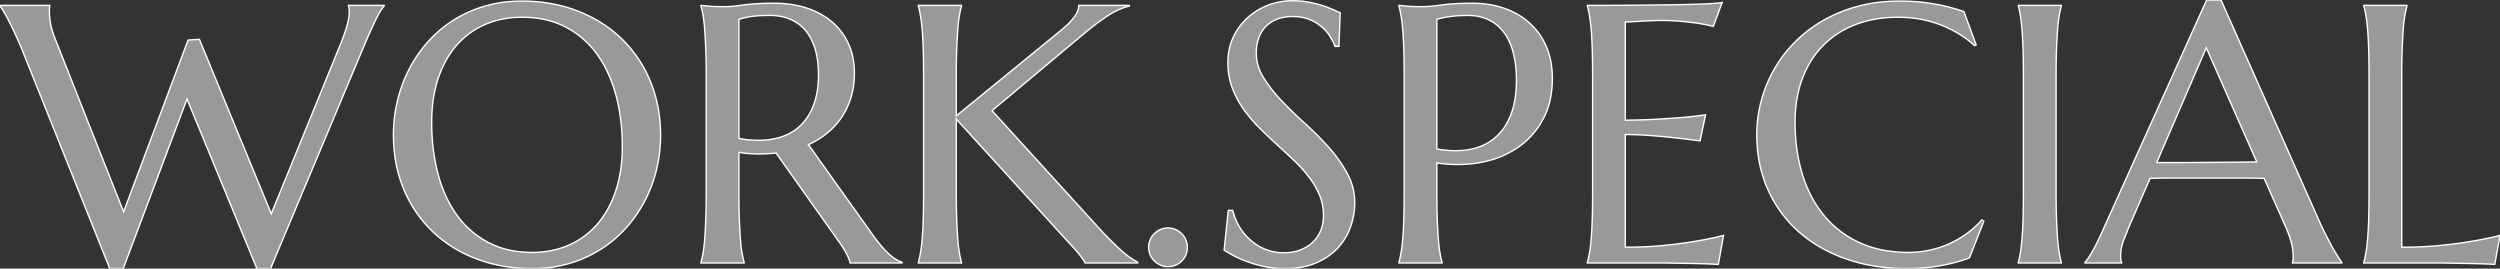 <svg width="679.492" height="72.999" viewBox="0 0 679.492 72.999" xmlns="http://www.w3.org/2000/svg"><rect x="0" y="0" width="679.492" height="72.999" fill="#333333" stroke="none"/><g id="svgGroup" stroke-linecap="round" fill-rule="evenodd" font-size="9pt" stroke="#fff" stroke-width="0.10mm" fill="#999" style=" stroke:#fff;stroke-width:0.10mm;fill:#999"><path d="M 51.123 10.889 L 54.199 10.693 L 73.73 58.105 L 92.725 11.572 A 70.021 70.021 0 0 0 93.456 9.615 Q 93.785 8.691 94.038 7.881 A 30.916 30.916 0 0 0 94.385 6.689 A 19.4 19.4 0 0 0 94.701 5.326 Q 94.825 4.681 94.88 4.111 A 8.873 8.873 0 0 0 94.922 3.271 A 8.581 8.581 0 0 0 94.879 2.426 A 9.419 9.419 0 0 0 94.873 2.368 Q 94.828 1.945 94.743 1.704 A 1.193 1.193 0 0 0 94.727 1.66 L 94.727 1.465 L 104.395 1.465 L 104.395 1.66 Q 103.418 2.734 102.271 5.078 A 105.073 105.073 0 0 0 101.358 6.994 Q 100.957 7.858 100.52 8.832 A 216.543 216.543 0 0 0 99.609 10.889 L 73.535 72.998 L 69.824 72.998 L 50.83 26.904 L 33.496 72.998 L 29.834 72.998 L 5.908 13.281 A 120.828 120.828 0 0 0 4.182 9.351 A 110.96 110.96 0 0 0 4.126 9.229 A 106.703 106.703 0 0 0 3.247 7.373 A 78.832 78.832 0 0 0 2.417 5.713 A 55.984 55.984 0 0 0 1.833 4.61 Q 1.54 4.071 1.269 3.607 A 27.834 27.834 0 0 0 0.952 3.076 A 35.289 35.289 0 0 0 0.663 2.613 Q 0.224 1.922 0 1.66 L 0 1.465 L 13.525 1.465 L 13.525 1.66 Q 13.445 2.103 13.431 2.38 A 2.173 2.173 0 0 0 13.428 2.49 L 13.428 3.174 A 16.896 16.896 0 0 0 13.571 5.325 A 20.597 20.597 0 0 0 13.794 6.689 A 16.983 16.983 0 0 0 14.158 8.157 Q 14.381 8.92 14.694 9.782 A 38.736 38.736 0 0 0 15.234 11.182 L 33.594 57.568 L 51.123 10.889 Z M 249.609 71.484 L 249.609 71.289 A 18.242 18.242 0 0 0 249.826 70.451 Q 249.914 70.074 250.001 69.648 A 37.234 37.234 0 0 0 250.171 68.75 A 30.271 30.271 0 0 0 250.362 67.512 Q 250.437 66.953 250.506 66.323 A 63.834 63.834 0 0 0 250.635 64.99 A 72.66 72.66 0 0 0 250.768 63.186 Q 250.817 62.383 250.857 61.498 A 135.484 135.484 0 0 0 250.928 59.644 A 176.916 176.916 0 0 0 250.987 57.17 Q 251.006 56.079 251.016 54.884 A 312.46 312.46 0 0 0 251.025 52.393 L 251.025 20.605 A 304.758 304.758 0 0 0 251.012 17.64 Q 250.989 15.292 250.928 13.354 A 133.296 133.296 0 0 0 250.841 11.146 Q 250.788 10.056 250.721 9.093 A 69.765 69.765 0 0 0 250.635 7.983 Q 250.501 6.431 250.334 5.233 A 28.751 28.751 0 0 0 250.171 4.199 A 36.101 36.101 0 0 0 249.966 3.133 Q 249.792 2.301 249.609 1.66 L 249.609 1.465 L 261.328 1.465 L 261.328 1.66 A 18.242 18.242 0 0 0 261.112 2.498 Q 261.023 2.876 260.937 3.301 A 37.234 37.234 0 0 0 260.767 4.199 Q 260.582 5.237 260.444 6.63 A 57.335 57.335 0 0 0 260.327 7.983 Q 260.21 9.544 260.115 11.498 A 208.007 208.007 0 0 0 260.034 13.354 Q 259.95 15.486 259.924 18.114 A 249.976 249.976 0 0 0 259.912 20.605 L 259.912 31.494 L 288.428 8.203 A 27.334 27.334 0 0 0 290.292 6.546 Q 292.134 4.737 292.814 3.189 A 4.288 4.288 0 0 0 293.213 1.465 L 306.934 1.465 L 306.934 1.66 A 16.656 16.656 0 0 0 303.532 2.889 A 21.862 21.862 0 0 0 301.099 4.272 A 56.776 56.776 0 0 0 298.053 6.415 A 77.267 77.267 0 0 0 294.824 8.984 L 269.629 30.078 L 299.951 63.379 Q 301.26 64.722 302.304 65.753 A 100.722 100.722 0 0 0 303.198 66.626 A 61.229 61.229 0 0 0 304.161 67.535 Q 304.639 67.976 305.068 68.35 A 30.338 30.338 0 0 0 305.566 68.774 Q 306.592 69.629 307.446 70.19 A 37.013 37.013 0 0 0 309.229 71.289 L 309.229 71.484 L 294.922 71.484 A 4.304 4.304 0 0 0 294.774 71.186 Q 294.582 70.831 294.263 70.361 A 16.641 16.641 0 0 0 293.643 69.51 A 20.618 20.618 0 0 0 293.188 68.945 A 46.425 46.425 0 0 0 292.261 67.867 A 53.924 53.924 0 0 0 291.87 67.432 Q 291.162 66.65 290.527 65.967 L 259.912 32.373 L 259.912 52.393 A 243.811 243.811 0 0 0 259.929 55.358 Q 259.944 56.532 259.97 57.603 A 137.468 137.468 0 0 0 260.034 59.644 Q 260.118 61.775 260.225 63.503 A 106.056 106.056 0 0 0 260.327 64.99 A 55.071 55.071 0 0 0 260.469 66.568 Q 260.546 67.301 260.636 67.933 A 24.989 24.989 0 0 0 260.767 68.75 A 36.101 36.101 0 0 0 260.971 69.817 Q 261.145 70.648 261.328 71.289 L 261.328 71.484 L 249.609 71.484 Z M 533.789 3.174 L 537.109 12.207 L 536.67 12.402 A 27.841 27.841 0 0 0 529.936 7.849 A 33.257 33.257 0 0 0 527.515 6.787 A 30.556 30.556 0 0 0 518.904 4.819 A 36.734 36.734 0 0 0 515.771 4.687 A 34.268 34.268 0 0 0 508.827 5.367 A 28.89 28.89 0 0 0 504.492 6.616 A 24.74 24.74 0 0 0 496.145 11.756 A 23.977 23.977 0 0 0 495.679 12.207 A 24.57 24.57 0 0 0 490.768 19.254 A 29.277 29.277 0 0 0 489.941 21.191 Q 487.891 26.514 487.891 33.301 A 50.505 50.505 0 0 0 488.772 42.888 A 43.735 43.735 0 0 0 489.844 47.241 A 34.315 34.315 0 0 0 493.029 54.651 A 29.72 29.72 0 0 0 495.654 58.447 A 27.018 27.018 0 0 0 505.298 65.894 A 28.048 28.048 0 0 0 512.741 68.139 A 37.822 37.822 0 0 0 518.799 68.604 A 26.953 26.953 0 0 0 524.365 68.018 Q 527.148 67.432 529.712 66.284 A 27.396 27.396 0 0 0 534.546 63.501 Q 536.816 61.865 538.672 59.766 L 539.209 60.107 L 535.303 70.068 A 39.055 39.055 0 0 1 530.429 71.581 A 47.782 47.782 0 0 1 527.222 72.241 A 52.692 52.692 0 0 1 518.311 72.998 A 54.314 54.314 0 0 1 508.253 72.101 A 44.825 44.825 0 0 1 501.782 70.386 A 40.097 40.097 0 0 1 492.897 66.053 A 35.099 35.099 0 0 1 488.892 62.988 A 33.409 33.409 0 0 1 480.493 51.489 A 34.618 34.618 0 0 1 477.678 40.581 A 41.992 41.992 0 0 1 477.49 36.572 A 35.334 35.334 0 0 1 478.687 27.441 A 36.153 36.153 0 0 1 482.178 18.896 A 35.053 35.053 0 0 1 487.842 11.45 A 36.332 36.332 0 0 1 495.532 5.566 A 38.611 38.611 0 0 1 503.45 2.146 A 43.909 43.909 0 0 1 505.054 1.685 Q 510.254 0.293 516.309 0.293 A 54.152 54.152 0 0 1 528.355 1.593 A 47.292 47.292 0 0 1 533.789 3.174 Z M 468.066 0.684 L 465.674 7.178 A 28.586 28.586 0 0 0 464.161 6.812 Q 463.382 6.645 462.508 6.495 A 49.771 49.771 0 0 0 461.914 6.396 Q 460.638 6.195 458.982 6.005 A 117.787 117.787 0 0 0 457.397 5.835 A 49.436 49.436 0 0 0 454.915 5.651 Q 453.643 5.588 452.229 5.572 A 85.188 85.188 0 0 0 451.27 5.566 A 46.439 46.439 0 0 0 450.325 5.577 Q 449.484 5.594 448.462 5.64 A 165.104 165.104 0 0 0 446.077 5.763 A 147.081 147.081 0 0 0 445.313 5.811 A 2384.969 2384.969 0 0 1 441.748 6.006 L 441.748 32.666 A 212.828 212.828 0 0 0 446.524 32.569 Q 448.798 32.495 450.826 32.373 A 328.259 328.259 0 0 0 450.83 32.373 A 377.18 377.18 0 0 0 453.698 32.19 Q 454.821 32.114 455.826 32.037 A 186.984 186.984 0 0 0 457.715 31.885 Q 460.568 31.633 462.845 31.309 A 65.188 65.188 0 0 0 463.574 31.201 L 462.061 38.281 A 364.22 364.22 0 0 0 455.176 37.451 A 158.337 158.337 0 0 0 452.014 37.128 A 201.178 201.178 0 0 0 448.584 36.841 A 94.176 94.176 0 0 0 443.402 36.589 A 82.424 82.424 0 0 0 441.748 36.572 L 441.748 67.188 A 120.26 120.26 0 0 0 447.278 67.065 A 93.121 93.121 0 0 0 452.344 66.699 Q 457.178 66.211 460.791 65.576 A 89.293 89.293 0 0 0 464.807 64.832 A 69.177 69.177 0 0 0 468.457 63.965 L 467.041 71.875 A 20.126 20.126 0 0 0 466.711 71.851 Q 466.334 71.825 465.8 71.8 A 94.047 94.047 0 0 0 465.283 71.777 A 290.569 290.569 0 0 0 464.044 71.729 A 395.53 395.53 0 0 0 462.671 71.68 A 152.46 152.46 0 0 0 461.194 71.637 A 176.176 176.176 0 0 0 459.644 71.606 A 1765.373 1765.373 0 0 1 458.099 71.582 A 1488.258 1488.258 0 0 1 456.641 71.558 A 630.135 630.135 0 0 1 455.462 71.536 Q 454.924 71.526 454.441 71.516 A 363.774 363.774 0 0 1 454.126 71.509 A 179.205 179.205 0 0 0 453.615 71.498 Q 452.905 71.484 452.539 71.484 L 431.445 71.484 L 431.445 71.289 A 18.242 18.242 0 0 0 431.662 70.451 Q 431.75 70.074 431.837 69.648 A 37.234 37.234 0 0 0 432.007 68.75 A 30.271 30.271 0 0 0 432.198 67.512 Q 432.273 66.953 432.341 66.323 A 63.834 63.834 0 0 0 432.471 64.99 A 72.66 72.66 0 0 0 432.603 63.186 Q 432.653 62.383 432.693 61.498 A 135.484 135.484 0 0 0 432.764 59.644 A 176.916 176.916 0 0 0 432.823 57.17 Q 432.842 56.079 432.852 54.884 A 312.46 312.46 0 0 0 432.861 52.393 L 432.861 20.605 A 304.758 304.758 0 0 0 432.848 17.64 Q 432.825 15.292 432.764 13.354 A 133.296 133.296 0 0 0 432.677 11.146 Q 432.624 10.056 432.557 9.093 A 69.765 69.765 0 0 0 432.471 7.983 Q 432.337 6.431 432.169 5.233 A 28.751 28.751 0 0 0 432.007 4.199 A 36.101 36.101 0 0 0 431.802 3.133 Q 431.628 2.301 431.445 1.66 L 431.445 1.465 A 1498.61 1498.61 0 0 0 443.579 1.416 A 1968.866 1968.866 0 0 0 449.359 1.361 A 1500.377 1500.377 0 0 0 454.639 1.294 Q 459.668 1.221 463.232 1.074 Q 466.317 0.947 467.683 0.748 A 8.771 8.771 0 0 0 468.066 0.684 Z M 200.83 41.406 L 200.83 52.393 A 243.811 243.811 0 0 0 200.847 55.358 Q 200.862 56.532 200.888 57.603 A 137.468 137.468 0 0 0 200.952 59.644 Q 201.036 61.775 201.143 63.503 A 106.056 106.056 0 0 0 201.245 64.99 A 55.071 55.071 0 0 0 201.387 66.568 Q 201.464 67.301 201.554 67.933 A 24.989 24.989 0 0 0 201.685 68.75 A 36.101 36.101 0 0 0 201.889 69.817 Q 202.063 70.648 202.246 71.289 L 202.246 71.484 L 190.527 71.484 L 190.527 71.289 A 18.242 18.242 0 0 0 190.744 70.451 Q 190.832 70.074 190.919 69.648 A 37.234 37.234 0 0 0 191.089 68.75 A 26.992 26.992 0 0 0 191.277 67.512 Q 191.349 66.953 191.412 66.323 A 56.837 56.837 0 0 0 191.528 64.99 Q 191.646 63.446 191.74 61.51 A 203.891 203.891 0 0 0 191.821 59.668 Q 191.905 57.553 191.931 54.907 A 254.073 254.073 0 0 0 191.943 52.393 L 191.943 20.605 A 243.811 243.811 0 0 0 191.926 17.64 Q 191.912 16.466 191.886 15.395 A 137.468 137.468 0 0 0 191.821 13.354 Q 191.737 11.223 191.63 9.495 A 106.056 106.056 0 0 0 191.528 8.008 Q 191.357 5.762 191.089 4.224 A 36.06 36.06 0 0 0 190.885 3.145 Q 190.781 2.644 190.675 2.215 A 16.388 16.388 0 0 0 190.527 1.66 L 190.527 1.465 L 192.578 1.66 A 21.422 21.422 0 0 0 193.561 1.74 A 29.223 29.223 0 0 0 194.653 1.782 A 110.126 110.126 0 0 0 196.717 1.806 A 120.661 120.661 0 0 0 197.021 1.807 A 21.382 21.382 0 0 0 198.343 1.761 Q 199.716 1.676 201.558 1.428 A 75.07 75.07 0 0 0 202.173 1.343 A 39.083 39.083 0 0 1 204.616 1.079 Q 205.882 0.979 207.341 0.929 A 91.075 91.075 0 0 1 210.449 0.879 A 30.349 30.349 0 0 1 216.032 1.375 A 25.634 25.634 0 0 1 219.116 2.148 A 21.264 21.264 0 0 1 223.99 4.383 A 18.782 18.782 0 0 1 226.025 5.859 A 16.912 16.912 0 0 1 230.591 11.841 A 17.671 17.671 0 0 1 232.059 17.093 A 22.383 22.383 0 0 1 232.227 19.873 A 24.081 24.081 0 0 1 231.874 24.067 A 20.36 20.36 0 0 1 231.323 26.392 A 20.428 20.428 0 0 1 229.277 31.059 A 18.861 18.861 0 0 1 228.784 31.836 A 19.822 19.822 0 0 1 224.854 36.157 A 22.691 22.691 0 0 1 219.727 39.307 L 236.865 63.379 Q 237.956 64.931 238.921 66.123 A 34.461 34.461 0 0 0 239.233 66.504 A 31.758 31.758 0 0 0 240.291 67.713 Q 240.825 68.291 241.333 68.774 A 16.594 16.594 0 0 0 242.286 69.617 Q 242.768 70.01 243.232 70.317 A 10.119 10.119 0 0 0 243.262 70.337 A 8.851 8.851 0 0 0 244.802 71.151 A 8.042 8.042 0 0 0 245.166 71.289 L 245.166 71.484 L 231.055 71.484 A 4.429 4.429 0 0 0 230.904 70.862 Q 230.702 70.214 230.276 69.359 A 18.437 18.437 0 0 0 230.103 69.019 A 26.291 26.291 0 0 0 228.487 66.346 A 29.155 29.155 0 0 0 228.223 65.967 L 210.938 41.602 A 104.222 104.222 0 0 1 208.691 41.772 Q 207.568 41.846 206.396 41.846 Q 205.029 41.846 203.638 41.748 A 28.093 28.093 0 0 1 200.83 41.406 Z M 364.258 3.467 L 363.916 12.598 L 362.842 12.598 Q 362.451 11.475 361.597 10.059 A 11.046 11.046 0 0 0 360.168 8.192 A 13.395 13.395 0 0 0 359.351 7.397 A 11.091 11.091 0 0 0 357.272 5.942 A 13.817 13.817 0 0 0 355.981 5.322 A 10.231 10.231 0 0 0 353.699 4.678 Q 352.657 4.504 351.476 4.493 A 17.175 17.175 0 0 0 351.318 4.492 A 13.322 13.322 0 0 0 349.093 4.67 A 10.08 10.08 0 0 0 347.07 5.225 A 8.975 8.975 0 0 0 344.989 6.369 A 7.861 7.861 0 0 0 343.97 7.275 Q 342.725 8.594 342.09 10.4 A 11.186 11.186 0 0 0 341.53 12.94 A 13.921 13.921 0 0 0 341.455 14.404 Q 341.455 17.92 343.433 21.118 A 35.896 35.896 0 0 0 346.296 25.087 A 44.289 44.289 0 0 0 348.389 27.441 A 115.989 115.989 0 0 0 353.551 32.52 A 130.386 130.386 0 0 0 354.834 33.691 A 80.779 80.779 0 0 1 361.279 40.186 A 37.985 37.985 0 0 1 365.459 45.87 A 34.388 34.388 0 0 1 366.235 47.241 Q 368.213 50.928 368.213 55.176 A 19.375 19.375 0 0 1 367.255 61.123 A 21.938 21.938 0 0 1 367.114 61.548 A 16.443 16.443 0 0 1 363.721 67.285 A 15.906 15.906 0 0 1 360.042 70.267 A 20.136 20.136 0 0 1 357.812 71.411 A 17.967 17.967 0 0 1 353.723 72.626 Q 351.827 72.963 349.668 72.995 A 30.683 30.683 0 0 1 349.219 72.998 A 27.187 27.187 0 0 1 345.034 72.685 A 24.205 24.205 0 0 1 343.921 72.485 A 36.748 36.748 0 0 1 340.93 71.749 A 30.259 30.259 0 0 1 339.282 71.216 A 34.169 34.169 0 0 1 337.268 70.428 A 26.421 26.421 0 0 1 335.474 69.58 A 39.305 39.305 0 0 1 334.296 68.942 Q 333.756 68.636 333.3 68.35 A 17.935 17.935 0 0 1 332.715 67.969 L 333.838 57.178 L 335.059 57.178 A 15.579 15.579 0 0 0 336.816 61.548 Q 338.037 63.623 339.819 65.21 A 14.343 14.343 0 0 0 343.896 67.749 A 12.6 12.6 0 0 0 347.833 68.662 A 14.982 14.982 0 0 0 348.926 68.701 A 14.075 14.075 0 0 0 351.358 68.5 A 10.995 10.995 0 0 0 353.394 67.944 A 10.513 10.513 0 0 0 355.897 66.59 A 9.457 9.457 0 0 0 356.787 65.845 A 9.073 9.073 0 0 0 358.96 62.646 A 10.34 10.34 0 0 0 359.69 59.406 A 12.231 12.231 0 0 0 359.717 58.594 A 14.759 14.759 0 0 0 359.149 54.454 A 13.363 13.363 0 0 0 358.594 52.905 A 22.412 22.412 0 0 0 355.64 47.949 Q 353.809 45.605 351.489 43.408 Q 349.17 41.211 346.729 38.989 Q 344.287 36.768 341.968 34.424 A 36.612 36.612 0 0 1 337.817 29.419 A 25.687 25.687 0 0 1 334.863 23.706 Q 333.74 20.654 333.74 16.992 A 17.242 17.242 0 0 1 334.211 12.892 A 14.55 14.55 0 0 1 335.229 10.034 A 16.684 16.684 0 0 1 339.185 4.736 A 17.636 17.636 0 0 1 344.775 1.367 Q 347.9 0.195 351.221 0.195 A 26.672 26.672 0 0 1 353.844 0.319 A 21.078 21.078 0 0 1 355.713 0.586 A 34.237 34.237 0 0 1 357.66 1.013 A 25.636 25.636 0 0 1 359.399 1.514 Q 360.805 1.975 361.904 2.437 A 22.586 22.586 0 0 1 362.256 2.588 Q 363.348 3.068 364.088 3.393 A 564.788 564.788 0 0 0 364.258 3.467 Z M 636.475 71.484 L 623.096 71.484 L 623.096 71.289 Q 623.193 71.045 623.242 70.557 Q 623.288 70.101 623.291 69.73 A 6.411 6.411 0 0 0 623.291 69.678 Q 623.291 68.164 622.876 66.333 A 17.262 17.262 0 0 0 622.501 64.967 Q 622.28 64.265 621.977 63.465 A 42.941 42.941 0 0 0 621.289 61.768 L 615.381 48.486 Q 613.287 48.412 610.135 48.394 A 365.743 365.743 0 0 0 608.105 48.389 L 598.291 48.389 L 590.845 48.389 A 227.069 227.069 0 0 0 587.483 48.412 Q 585.838 48.437 584.375 48.486 L 578.76 61.377 A 228.895 228.895 0 0 0 578.003 63.269 A 293.842 293.842 0 0 0 577.197 65.332 A 11.972 11.972 0 0 0 576.367 69.678 A 6.809 6.809 0 0 0 576.38 70.106 Q 576.392 70.306 576.418 70.478 A 3.011 3.011 0 0 0 576.465 70.728 Q 576.562 71.139 576.659 71.287 A 0.421 0.421 0 0 0 576.66 71.289 L 576.66 71.484 L 566.699 71.484 L 566.699 71.289 A 7.303 7.303 0 0 0 567.213 70.674 Q 567.711 70.014 568.32 68.996 A 38.292 38.292 0 0 0 568.896 67.993 Q 569.803 66.365 570.825 64.172 A 101.81 101.81 0 0 0 571.777 62.061 L 599.756 0 L 603.662 0 L 630.176 59.668 A 85.911 85.911 0 0 0 632.104 63.745 A 107.91 107.91 0 0 0 633.075 65.619 A 78.547 78.547 0 0 0 633.984 67.285 Q 634.863 68.848 635.547 69.922 Q 636.23 70.996 636.475 71.289 L 636.475 71.484 Z M 152.012 1.439 A 43.784 43.784 0 0 0 141.846 0.293 A 40.257 40.257 0 0 0 139.18 0.38 A 34.303 34.303 0 0 0 131.714 1.685 A 37.076 37.076 0 0 0 131.055 1.886 A 33.026 33.026 0 0 0 123.12 5.566 A 32.763 32.763 0 0 0 116.235 11.45 A 35.838 35.838 0 0 0 111.157 18.896 Q 109.082 22.949 108.008 27.441 A 39.125 39.125 0 0 0 106.934 36.572 A 44.16 44.16 0 0 0 107.158 41.069 A 36.112 36.112 0 0 0 109.766 51.489 A 33.783 33.783 0 0 0 117.627 62.988 A 33.487 33.487 0 0 0 119.579 64.706 A 35.696 35.696 0 0 0 129.565 70.386 A 38.777 38.777 0 0 0 134.463 71.873 A 44.566 44.566 0 0 0 144.629 72.998 A 40.187 40.187 0 0 0 147.293 72.911 A 33.998 33.998 0 0 0 154.736 71.606 A 37.645 37.645 0 0 0 155.319 71.428 A 33.645 33.645 0 0 0 163.306 67.749 A 32.718 32.718 0 0 0 170.215 61.89 A 35.864 35.864 0 0 0 175.317 54.492 A 37.178 37.178 0 0 0 178.467 45.996 A 39.125 39.125 0 0 0 179.541 36.865 A 44.114 44.114 0 0 0 179.364 32.877 A 36.475 36.475 0 0 0 176.709 21.973 A 33.985 33.985 0 0 0 168.848 10.425 Q 163.818 5.615 156.909 2.954 A 38.249 38.249 0 0 0 152.012 1.439 Z M 652.783 20.605 L 652.783 67.188 A 120.26 120.26 0 0 0 658.313 67.065 A 93.121 93.121 0 0 0 663.379 66.699 Q 668.213 66.211 671.826 65.576 A 89.293 89.293 0 0 0 675.842 64.832 A 69.177 69.177 0 0 0 679.492 63.965 L 678.076 71.875 A 20.126 20.126 0 0 0 677.747 71.851 Q 677.369 71.825 676.835 71.8 A 94.047 94.047 0 0 0 676.318 71.777 A 290.569 290.569 0 0 0 675.079 71.729 A 395.53 395.53 0 0 0 673.706 71.68 A 152.46 152.46 0 0 0 672.229 71.637 A 176.176 176.176 0 0 0 670.679 71.606 A 1765.373 1765.373 0 0 1 669.135 71.582 A 1488.258 1488.258 0 0 1 667.676 71.558 A 630.135 630.135 0 0 1 666.498 71.536 Q 665.959 71.526 665.476 71.516 A 363.774 363.774 0 0 1 665.161 71.509 A 179.205 179.205 0 0 0 664.65 71.498 Q 663.94 71.484 663.574 71.484 L 642.48 71.484 L 642.48 71.289 A 18.242 18.242 0 0 0 642.697 70.451 Q 642.785 70.074 642.872 69.648 A 37.234 37.234 0 0 0 643.042 68.75 A 30.271 30.271 0 0 0 643.233 67.512 Q 643.308 66.953 643.377 66.323 A 63.834 63.834 0 0 0 643.506 64.99 A 72.66 72.66 0 0 0 643.639 63.186 Q 643.688 62.383 643.728 61.498 A 135.484 135.484 0 0 0 643.799 59.644 A 176.916 176.916 0 0 0 643.858 57.17 Q 643.877 56.079 643.887 54.884 A 312.46 312.46 0 0 0 643.896 52.393 L 643.896 20.605 A 304.758 304.758 0 0 0 643.883 17.64 Q 643.86 15.292 643.799 13.354 A 133.296 133.296 0 0 0 643.712 11.146 Q 643.659 10.056 643.592 9.093 A 69.765 69.765 0 0 0 643.506 7.983 Q 643.372 6.431 643.205 5.233 A 28.751 28.751 0 0 0 643.042 4.199 A 36.101 36.101 0 0 0 642.837 3.133 Q 642.664 2.301 642.48 1.66 L 642.48 1.465 L 654.199 1.465 L 654.199 1.66 A 18.242 18.242 0 0 0 653.983 2.498 Q 653.894 2.876 653.808 3.301 A 37.234 37.234 0 0 0 653.638 4.199 Q 653.454 5.237 653.315 6.63 A 57.335 57.335 0 0 0 653.198 7.983 Q 653.081 9.544 652.986 11.498 A 208.007 208.007 0 0 0 652.905 13.354 Q 652.821 15.486 652.795 18.114 A 249.976 249.976 0 0 0 652.783 20.605 Z M 380.225 1.66 L 380.225 1.465 A 221.096 221.096 0 0 0 381.744 1.611 A 254.381 254.381 0 0 0 382.275 1.66 A 21.422 21.422 0 0 0 383.258 1.74 A 29.223 29.223 0 0 0 384.351 1.782 A 110.126 110.126 0 0 0 386.415 1.806 A 120.661 120.661 0 0 0 386.719 1.807 A 21.382 21.382 0 0 0 388.04 1.761 Q 389.413 1.676 391.255 1.428 A 75.07 75.07 0 0 0 391.87 1.343 A 39.083 39.083 0 0 1 394.313 1.079 Q 395.58 0.979 397.038 0.929 A 91.075 91.075 0 0 1 400.146 0.879 A 28.163 28.163 0 0 1 405.862 1.44 A 24.1 24.1 0 0 1 408.813 2.246 A 20.241 20.241 0 0 1 414.391 5.157 A 18.838 18.838 0 0 1 415.723 6.25 A 18.262 18.262 0 0 1 420.288 12.671 A 19.681 19.681 0 0 1 421.694 17.811 A 25.408 25.408 0 0 1 421.924 21.289 A 27.381 27.381 0 0 1 421.392 26.813 A 20.4 20.4 0 0 1 419.336 32.52 Q 416.748 37.256 412.402 40.186 A 25.481 25.481 0 0 1 404.513 43.694 A 30.353 30.353 0 0 1 402.393 44.165 Q 396.749 45.211 390.573 44.294 A 42.145 42.145 0 0 1 390.527 44.287 L 390.527 52.393 A 243.811 243.811 0 0 0 390.545 55.358 Q 390.559 56.532 390.585 57.603 A 137.468 137.468 0 0 0 390.649 59.644 Q 390.733 61.775 390.84 63.503 A 106.056 106.056 0 0 0 390.942 64.99 A 55.071 55.071 0 0 0 391.084 66.568 Q 391.161 67.301 391.252 67.933 A 24.989 24.989 0 0 0 391.382 68.75 A 36.101 36.101 0 0 0 391.587 69.817 Q 391.76 70.648 391.943 71.289 L 391.943 71.484 L 380.225 71.484 L 380.225 71.289 A 18.242 18.242 0 0 0 380.441 70.451 Q 380.53 70.074 380.616 69.648 A 37.234 37.234 0 0 0 380.786 68.75 A 30.271 30.271 0 0 0 380.977 67.512 Q 381.053 66.953 381.121 66.323 A 63.834 63.834 0 0 0 381.25 64.99 A 72.66 72.66 0 0 0 381.383 63.186 Q 381.432 62.383 381.472 61.498 A 135.484 135.484 0 0 0 381.543 59.644 A 176.916 176.916 0 0 0 381.602 57.17 Q 381.622 56.079 381.631 54.884 A 312.46 312.46 0 0 0 381.641 52.393 L 381.641 20.605 A 304.758 304.758 0 0 0 381.627 17.64 Q 381.604 15.292 381.543 13.354 A 133.296 133.296 0 0 0 381.456 11.146 Q 381.404 10.056 381.336 9.093 A 69.765 69.765 0 0 0 381.25 7.983 Q 381.116 6.431 380.949 5.233 A 28.751 28.751 0 0 0 380.786 4.199 A 36.101 36.101 0 0 0 380.581 3.133 Q 380.408 2.301 380.225 1.66 Z M 144.629 68.604 A 26.139 26.139 0 0 0 151.041 67.841 A 22.657 22.657 0 0 0 154.541 66.65 A 21.621 21.621 0 0 0 162.28 60.986 A 24.738 24.738 0 0 0 166.047 55.148 A 30.896 30.896 0 0 0 167.334 51.929 A 33.503 33.503 0 0 0 168.795 45.458 A 44.488 44.488 0 0 0 169.141 39.795 A 57.276 57.276 0 0 0 168.468 30.851 A 47.759 47.759 0 0 0 167.407 25.854 Q 165.674 19.434 162.256 14.722 A 24.258 24.258 0 0 0 153.735 7.349 A 23.178 23.178 0 0 0 146.506 5.031 A 30.471 30.471 0 0 0 141.846 4.687 A 26.464 26.464 0 0 0 135.452 5.436 A 22.858 22.858 0 0 0 131.934 6.616 Q 127.441 8.545 124.194 12.207 Q 120.947 15.869 119.141 21.191 A 33.212 33.212 0 0 0 117.68 27.642 A 44.377 44.377 0 0 0 117.334 33.301 Q 117.334 40.771 119.043 47.241 A 36.949 36.949 0 0 0 121.506 53.971 A 30.145 30.145 0 0 0 124.17 58.447 A 24.565 24.565 0 0 0 132.715 65.894 A 23.14 23.14 0 0 0 140.159 68.283 A 30.148 30.148 0 0 0 144.629 68.604 Z M 548.584 71.484 L 548.584 71.289 Q 548.785 70.584 548.964 69.648 A 32.162 32.162 0 0 0 549.121 68.75 A 36.642 36.642 0 0 0 549.297 67.512 Q 549.368 66.953 549.434 66.323 A 77.642 77.642 0 0 0 549.561 64.99 A 72.66 72.66 0 0 0 549.693 63.186 Q 549.743 62.383 549.783 61.498 A 135.484 135.484 0 0 0 549.854 59.644 A 176.916 176.916 0 0 0 549.913 57.17 Q 549.932 56.079 549.942 54.884 A 312.46 312.46 0 0 0 549.951 52.393 L 549.951 20.605 A 304.758 304.758 0 0 0 549.937 17.64 Q 549.915 15.292 549.854 13.354 A 133.296 133.296 0 0 0 549.767 11.146 Q 549.714 10.056 549.647 9.093 A 69.765 69.765 0 0 0 549.561 7.983 Q 549.365 5.713 549.121 4.199 A 31.188 31.188 0 0 0 548.931 3.133 Q 548.831 2.626 548.724 2.19 A 14.632 14.632 0 0 0 548.584 1.66 L 548.584 1.465 L 560.254 1.465 L 560.254 1.66 A 18.242 18.242 0 0 0 560.038 2.498 Q 559.949 2.876 559.863 3.301 A 37.234 37.234 0 0 0 559.692 4.199 Q 559.508 5.237 559.37 6.63 A 57.335 57.335 0 0 0 559.253 7.983 Q 559.135 9.544 559.041 11.498 A 208.007 208.007 0 0 0 558.96 13.354 Q 558.876 15.486 558.85 18.114 A 249.976 249.976 0 0 0 558.838 20.605 L 558.838 52.393 A 243.811 243.811 0 0 0 558.855 55.358 Q 558.869 56.532 558.896 57.603 A 137.468 137.468 0 0 0 558.96 59.644 Q 559.044 61.775 559.151 63.503 A 106.056 106.056 0 0 0 559.253 64.99 A 55.071 55.071 0 0 0 559.394 66.568 Q 559.472 67.301 559.562 67.933 A 24.989 24.989 0 0 0 559.692 68.75 A 36.101 36.101 0 0 0 559.897 69.817 Q 560.071 70.648 560.254 71.289 L 560.254 71.484 L 548.584 71.484 Z M 390.527 5.273 L 390.527 40.479 Q 395.046 41.308 398.846 40.723 A 19.391 19.391 0 0 0 399.292 40.649 Q 403.271 39.941 406.128 37.622 A 14.106 14.106 0 0 0 409.455 33.66 A 18.217 18.217 0 0 0 410.571 31.348 A 20.445 20.445 0 0 0 411.684 27.402 Q 412.036 25.474 412.127 23.256 A 38.536 38.536 0 0 0 412.158 21.68 A 32.745 32.745 0 0 0 411.924 17.677 A 25.508 25.508 0 0 0 411.328 14.478 A 18.749 18.749 0 0 0 410.316 11.518 A 14.219 14.219 0 0 0 408.862 8.96 Q 407.227 6.689 404.736 5.444 Q 402.246 4.199 398.926 4.199 Q 396.826 4.199 395.264 4.37 A 53.422 53.422 0 0 0 394.16 4.502 Q 393.729 4.558 393.346 4.617 A 26.071 26.071 0 0 0 392.627 4.736 A 21.155 21.155 0 0 0 391.745 4.924 Q 391.049 5.089 390.527 5.273 Z M 200.83 5.273 L 200.83 37.598 A 20.958 20.958 0 0 0 203.516 38.013 A 30.329 30.329 0 0 0 205.673 38.13 A 26.985 26.985 0 0 0 206.152 38.135 Q 209.814 38.135 212.842 37.036 Q 215.869 35.938 217.993 33.691 A 14.458 14.458 0 0 0 220.464 30.084 A 18.168 18.168 0 0 0 221.289 28.101 A 19.847 19.847 0 0 0 222.168 24.469 Q 222.461 22.51 222.461 20.264 A 27.922 27.922 0 0 0 222.227 16.566 A 21.627 21.627 0 0 0 221.631 13.623 A 16.085 16.085 0 0 0 220.561 10.792 A 12.653 12.653 0 0 0 219.165 8.569 A 11.058 11.058 0 0 0 215.039 5.347 A 12.194 12.194 0 0 0 211.882 4.403 A 16.495 16.495 0 0 0 209.229 4.199 Q 205.859 4.199 203.857 4.541 Q 202.207 4.823 201.221 5.138 A 7.539 7.539 0 0 0 200.83 5.273 Z M 586.182 44.189 L 591.455 44.189 A 709.248 709.248 0 0 0 597.266 44.165 A 16664.897 16664.897 0 0 0 603.101 44.116 A 7957.963 7957.963 0 0 0 607.262 44.08 A 7050.843 7050.843 0 0 0 608.594 44.067 A 416.707 416.707 0 0 0 611.108 44.037 A 306.778 306.778 0 0 0 613.379 43.994 L 599.658 12.988 L 586.182 44.189 Z M 312.622 65.161 A 5.016 5.016 0 0 0 312.207 67.188 A 5.909 5.909 0 0 0 312.214 67.47 A 5.052 5.052 0 0 0 312.622 69.263 A 5.341 5.341 0 0 0 313.745 70.923 Q 314.453 71.631 315.405 72.046 A 5.016 5.016 0 0 0 317.432 72.461 A 6.614 6.614 0 0 0 317.502 72.461 A 5.092 5.092 0 0 0 321.191 70.947 A 5.054 5.054 0 0 0 322.333 69.236 A 5.481 5.481 0 0 0 322.705 67.187 Q 322.705 66.113 322.29 65.161 A 5.341 5.341 0 0 0 321.167 63.501 Q 320.459 62.793 319.507 62.378 A 4.823 4.823 0 0 0 318.942 62.173 A 5.319 5.319 0 0 0 317.432 61.963 Q 316.357 61.963 315.405 62.378 A 5.341 5.341 0 0 0 313.745 63.501 Q 313.037 64.209 312.622 65.161 Z" vector-effect="non-scaling-stroke"/></g></svg>